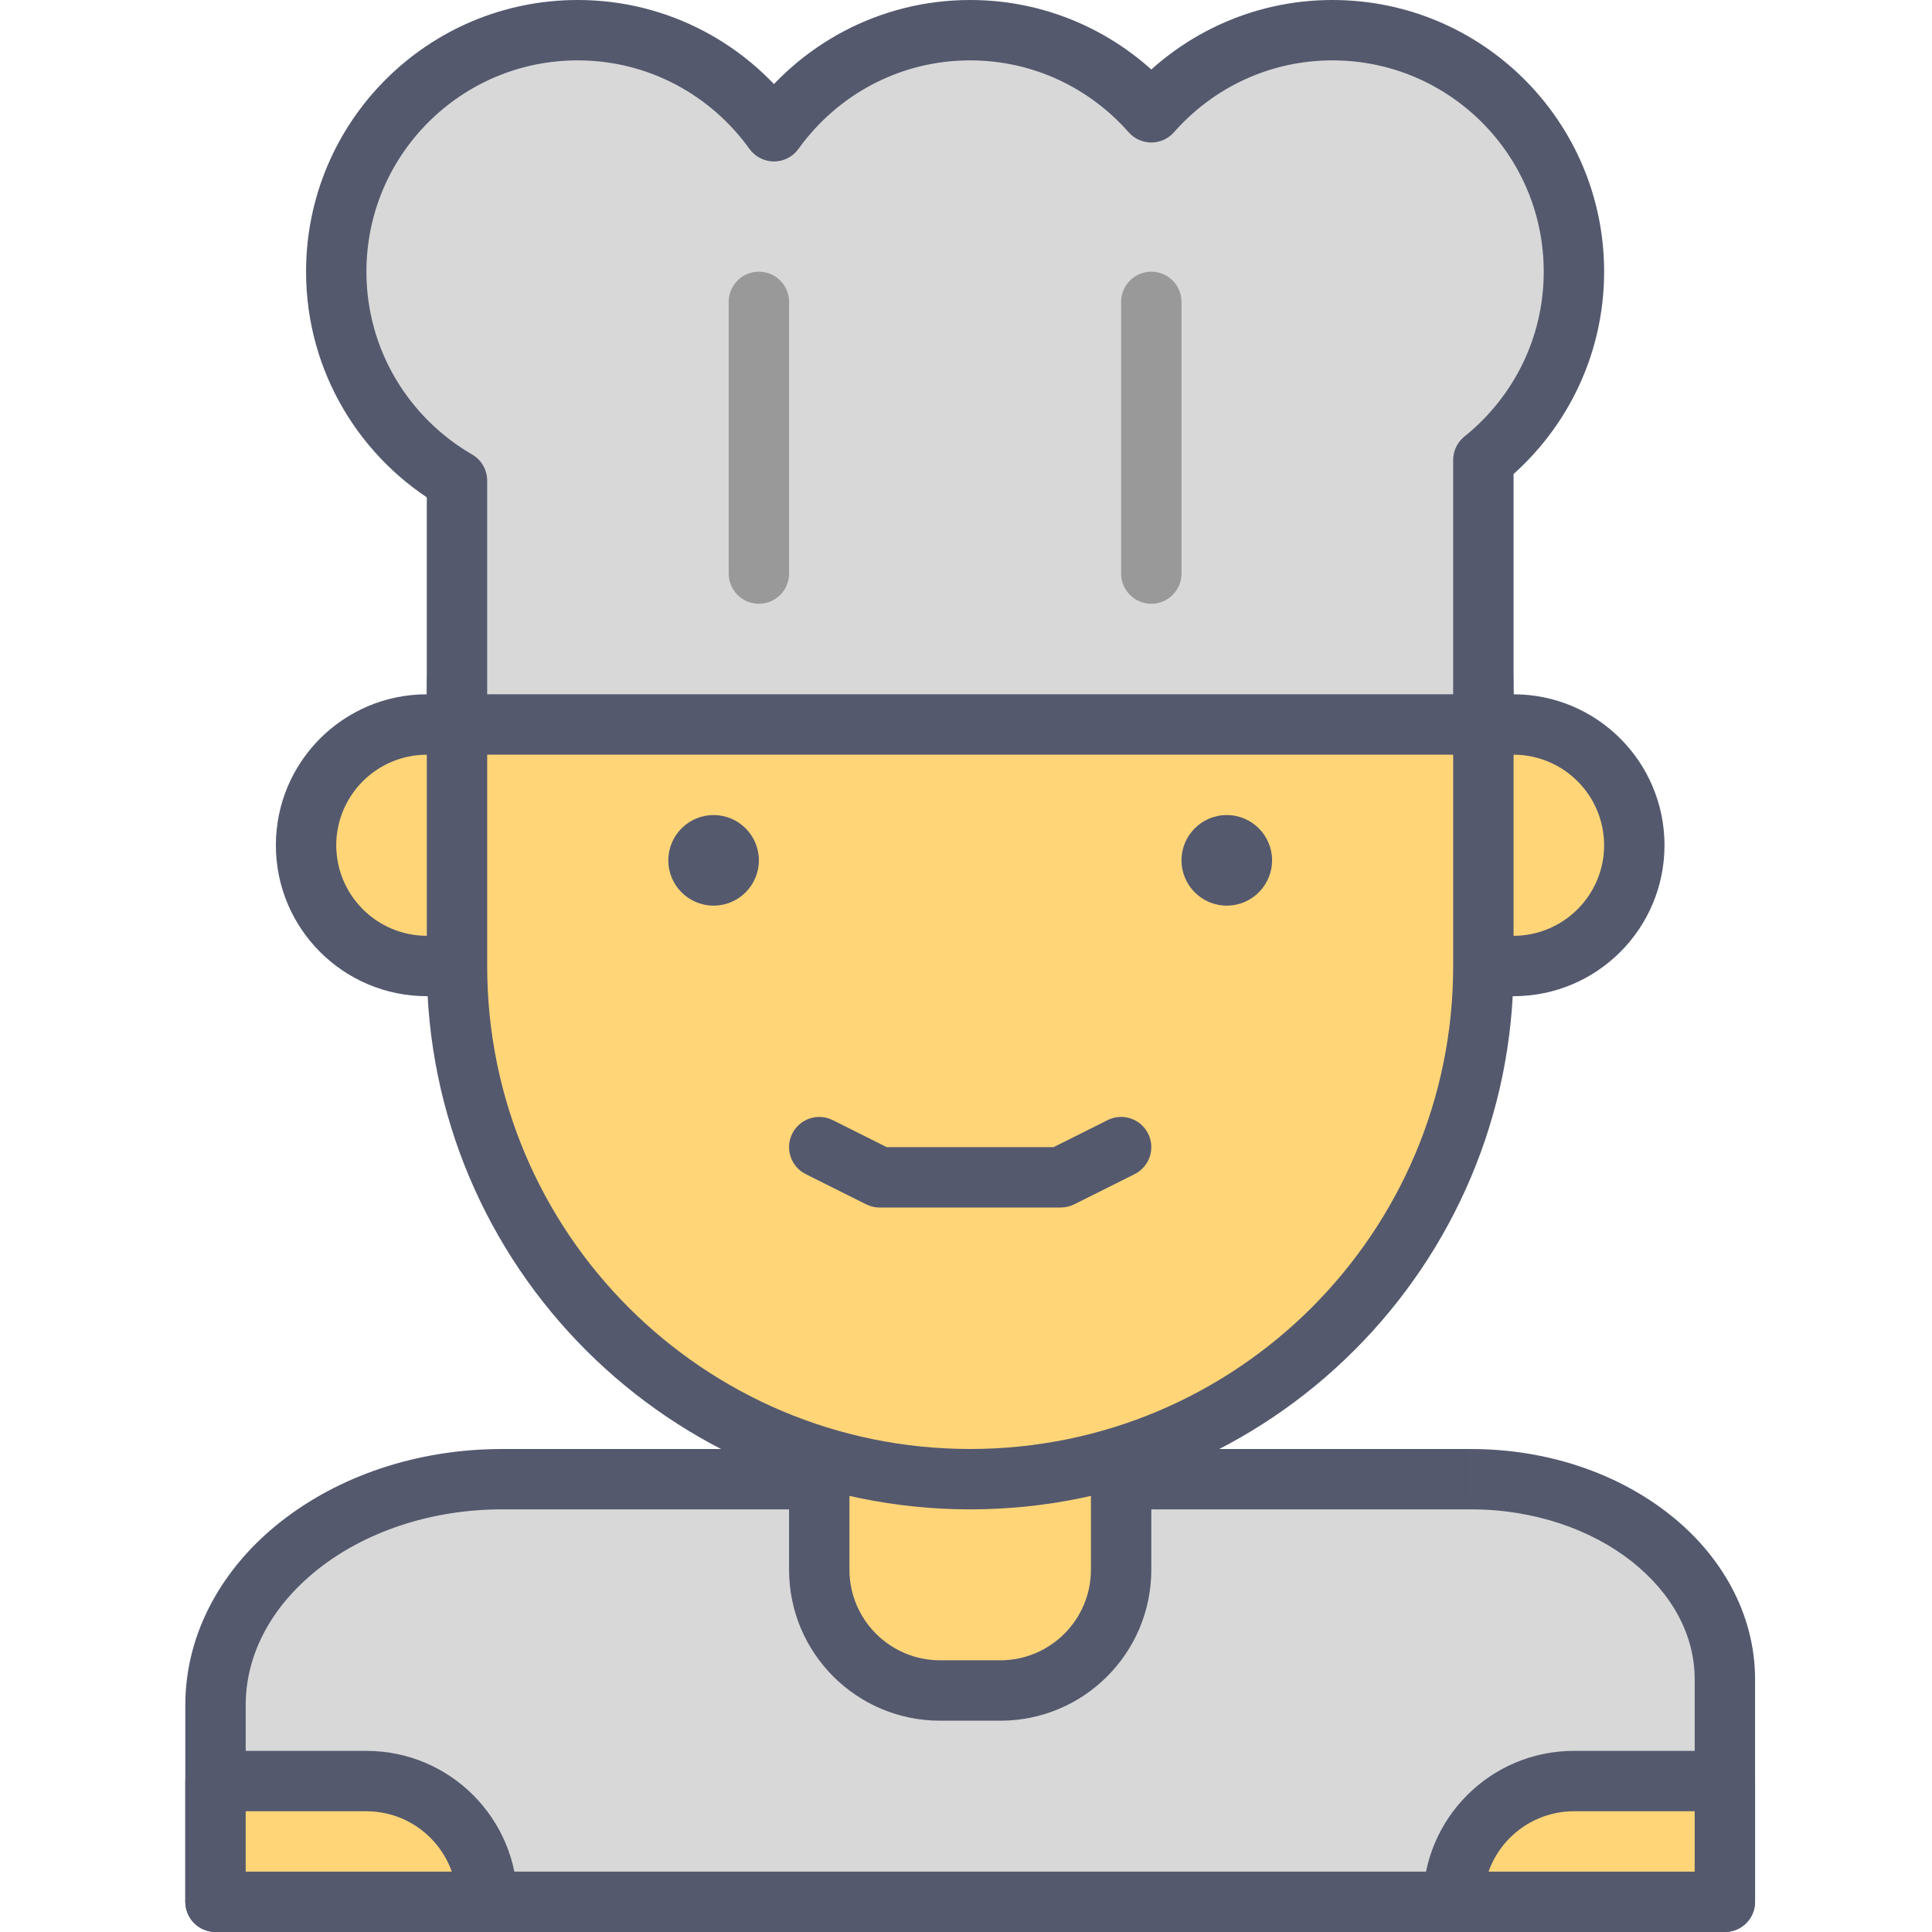 <svg height="436pt" viewBox="-41 0 436 436.907" width="436pt" xmlns="http://www.w3.org/2000/svg"><path d="m82.375 191.148c0 15.078-12.227 27.305-27.309 27.305-15.082 0-27.305-12.227-27.305-27.305 0-15.082 12.223-27.309 27.305-27.309 15.082 0 27.309 12.227 27.309 27.309zm0 0" fill="#ffd578"/><path d="m82.375 191.148h6.824c-.004-18.855-15.277-34.133-34.133-34.137-18.852.004-34.129 15.281-34.133 34.137.004 18.852 15.281 34.125 34.133 34.133 18.855-.004 34.129-15.281 34.133-34.133h-13.652c-.02 11.305-9.172 20.457-20.48 20.477-11.305-.02-20.461-9.172-20.48-20.477.02-11.309 9.176-20.461 20.48-20.48 11.309.02 20.461 9.172 20.48 20.48zm0 0" fill="#54596e"/><path d="m291.211 334.508h-219.109c-35.797 0-64.82 22.887-64.82 51.113v44.457h341.332v-50.305c0-25-25.699-45.266-57.402-45.266zm0 0" fill="#d8d8d8"/><path d="m291.211 334.508v-6.828h-219.109c-19.355.012-37 6.156-50.062 16.438-13.035 10.234-21.594 24.969-21.586 41.504v44.457c0 1.801.73 3.559 2 4.828 1.273 1.273 3.031 2 4.828 2h341.332c1.797 0 3.555-.727 4.828-2 1.27-1.27 2-3.027 2-4.824v-50.309c.004-14.918-7.723-28.191-19.414-37.367-11.719-9.227-27.508-14.715-44.816-14.723v13.648c14.395-.008 27.309 4.637 36.363 11.793 9.086 7.207 14.207 16.57 14.215 26.648v43.48h-327.684v-37.629c.008-11.695 5.961-22.52 16.387-30.785 10.402-8.219 25.168-13.516 41.613-13.508h219.105zm0 0" fill="#54596e"/><path d="m184.773 382.293h-13.652c-15.082 0-27.309-12.227-27.309-27.305v-68.27h68.266v68.27c0 15.078-12.227 27.305-27.305 27.305zm0 0" fill="#ffd578"/><path d="m184.773 382.293v-6.828h-13.652c-11.309-.02-20.461-9.172-20.48-20.477v-61.441h54.613v61.441c-.02 11.305-9.176 20.457-20.48 20.477v13.656c18.852-.004 34.129-15.281 34.133-34.133v-68.27c0-1.797-.727-3.555-2-4.828-1.27-1.27-3.027-1.996-4.828-1.996h-68.266c-1.797 0-3.555.727-4.824 1.996-1.273 1.273-2 3.031-2 4.828v68.27c.004 18.852 15.277 34.125 34.133 34.133h13.652zm0 0" fill="#54596e"/><path d="m7.281 402.773h34.133c15.078 0 27.305 12.227 27.305 27.305h-61.438zm0 0" fill="#ffd578"/><path d="m7.281 402.773v6.828h34.133c11.305.02 20.457 9.172 20.48 20.477h6.824v-6.824h-54.613v-20.48h-6.824v6.828-6.828h-6.828v27.305c0 1.801.73 3.559 2 4.828 1.273 1.273 3.031 2 4.828 2h61.438c1.797 0 3.555-.727 4.828-2 1.27-1.27 2-3.027 2-4.828-.004-18.852-15.281-34.129-34.133-34.133h-34.133c-1.797 0-3.559.727-4.828 2-1.27 1.27-2 3.031-2 4.828zm0 0" fill="#54596e"/><path d="m348.613 402.773h-34.133c-15.082 0-27.309 12.227-27.309 27.305h61.441zm0 0" fill="#ffd578"/><path d="m348.613 402.773v-6.828h-34.133c-18.855.004-34.129 15.281-34.133 34.133 0 1.801.727 3.559 2 4.828 1.27 1.273 3.027 2 4.824 2h61.441c1.797 0 3.555-.727 4.828-2 1.27-1.27 2-3.027 2-4.828v-27.305c0-1.801-.73-3.559-2-4.828-1.27-1.27-3.031-2-4.828-2v6.828h-6.828v20.48h-54.613v6.824h6.828c.02-11.305 9.172-20.457 20.48-20.477h34.133v-6.828h-6.828zm0 0" fill="#54596e"/><path d="m328.133 191.148c0 15.078-12.227 27.305-27.305 27.305-15.082 0-27.309-12.227-27.309-27.305 0-15.082 12.227-27.309 27.309-27.309 15.078 0 27.305 12.227 27.305 27.309zm0 0" fill="#ffd578"/><path d="m328.133 191.148h6.828c-.008-18.855-15.281-34.133-34.133-34.137-18.855.004-34.129 15.281-34.137 34.137.008 18.852 15.281 34.125 34.137 34.133 18.852-.004 34.125-15.281 34.133-34.133h-13.652c-.023 11.305-9.176 20.457-20.48 20.477-11.309-.02-20.461-9.172-20.48-20.477.02-11.309 9.172-20.461 20.48-20.48 11.305.02 20.457 9.172 20.48 20.48zm0 0" fill="#54596e"/><path d="m218.82 48.508c-.902 22.285-43.27 40.238-95.488 40.238-13.023 0-25.426-1.125-36.738-3.148-15.422 19.707-24.699 44.453-24.699 71.414v61.441c0 64.094 51.957 116.055 116.051 116.055s116.055-51.961 116.055-116.055v-61.441c0-49.684-31.281-91.957-75.18-108.504zm0 0" fill="#ffd578"/><g fill="#54596e"><path d="m218.82 48.508-6.82-.277c-.137 3.367-1.828 7.055-5.918 11.09-6.066 6.012-17.273 11.914-31.707 16.008-14.43 4.133-32.051 6.594-51.043 6.594-12.629 0-24.645-1.098-35.539-3.043-2.484-.445-5.016.523-6.574 2.512-16.316 20.832-26.156 47.082-26.152 75.621v61.441c.004 67.867 55.012 122.875 122.879 122.879 67.867-.004 122.875-55.012 122.883-122.879v-61.441c-.012-52.617-33.129-97.383-79.602-114.895-2.047-.77-4.348-.512-6.176.699-1.828 1.207-2.965 3.227-3.051 5.414l6.82.277-2.41 6.387c41.324 15.59 70.773 55.363 70.762 102.117v61.441c0 30.184-12.215 57.445-31.988 77.234-19.789 19.777-47.055 31.988-77.238 31.992-30.18-.004-57.445-12.215-77.234-31.992-19.777-19.789-31.988-47.051-31.992-77.234v-61.441c.004-25.387 8.719-48.629 23.25-67.203l-5.375-4.207-1.203 6.719c11.734 2.094 24.523 3.254 37.941 3.254 26.902-.016 51.289-4.574 69.641-12.301 9.18-3.887 16.891-8.555 22.668-14.203 5.742-5.598 9.684-12.512 10-20.285l-6.82-.277-2.41 6.387zm0 0"/><path d="m140.758 265.52 13.648 6.824c.965.484 1.973.723 3.055.723h40.965c1.078 0 2.09-.238 3.055-.723l13.652-6.824c3.371-1.688 4.738-5.789 3.055-9.16-1.688-3.375-5.789-4.742-9.16-3.055l-12.215 6.109h-37.742l-12.203-6.105c-3.371-1.688-7.473-.32-9.16 3.051s-.32 7.473 3.051 9.16zm0 0"/><path d="m130.16 194.559c0 5.656-4.586 10.242-10.238 10.242-5.656 0-10.242-4.586-10.242-10.242 0-5.652 4.586-10.238 10.242-10.238 5.652 0 10.238 4.586 10.238 10.238zm0 0"/><path d="m246.215 194.559c0 5.656-4.586 10.242-10.242 10.242s-10.238-4.586-10.238-10.242c0-5.652 4.582-10.238 10.238-10.238s10.242 4.586 10.242 10.238zm0 0"/></g><path d="m314.48 61.441c0-30.164-24.449-54.613-54.613-54.613-16.332 0-30.953 7.207-40.961 18.57-10.004-11.363-24.625-18.57-40.961-18.57-18.301 0-34.461 9.035-44.371 22.855-9.91-13.82-26.07-22.855-44.375-22.855-30.164 0-54.613 24.449-54.613 54.613 0 20.203 11 37.797 27.309 47.246v55.152h232.105v-59.805c12.473-10.008 20.48-25.359 20.48-42.594zm0 0" fill="#d8d8d8"/><path d="m314.48 61.441h6.828c-.004-33.938-27.508-61.437-61.441-61.441-18.371-.004-34.863 8.129-46.082 20.887l5.121 4.512 5.125-4.512c-11.223-12.758-27.715-20.891-46.086-20.887-20.586 0-38.805 10.184-49.922 25.707l5.551 3.977 5.547-3.977c-11.113-15.523-29.332-25.707-49.922-25.707-33.934.004-61.438 27.504-61.438 61.441 0 22.727 12.387 42.551 30.711 53.152l3.422-5.906h-6.828v55.152c0 1.797.73 3.555 2 4.828 1.273 1.27 3.031 2 4.828 2h232.105c1.797 0 3.555-.727 4.828-2 1.27-1.27 2-3.027 2-4.828v-59.805h-6.828l4.273 5.328c14.012-11.234 23.035-28.543 23.035-47.922h-13.656c0 15.09-6.988 28.48-17.926 37.27-1.617 1.297-2.555 3.254-2.555 5.324v52.977h-218.453v-48.324c0-2.438-1.293-4.684-3.402-5.906-14.293-8.293-23.906-23.664-23.902-41.34.004-13.223 5.336-25.125 13.996-33.793 8.668-8.656 20.57-13.992 33.789-13.996 16.02.004 30.121 7.891 38.824 20.012 1.277 1.777 3.359 2.848 5.551 2.848 2.191 0 4.27-1.07 5.547-2.848 8.703-12.121 22.809-20.008 38.824-20.012 14.301.004 27.047 6.289 35.84 16.258 1.285 1.465 3.172 2.316 5.121 2.316s3.836-.852 5.125-2.316c8.789-9.973 21.535-16.254 35.836-16.258 13.219.004 25.121 5.34 33.789 13.996 8.66 8.668 13.992 20.574 13.996 33.793zm0 0" fill="#54596e"/><path d="m123.332 68.266v61.441c0 3.77 3.059 6.828 6.828 6.828 3.77 0 6.828-3.059 6.828-6.828v-61.441c0-3.77-3.059-6.824-6.828-6.824-3.77 0-6.828 3.055-6.828 6.824" fill="#999"/><path d="m212.078 68.266v61.441c0 3.77 3.059 6.828 6.828 6.828s6.828-3.059 6.828-6.828v-61.441c0-3.77-3.059-6.824-6.828-6.824s-6.828 3.055-6.828 6.824" fill="#999"/></svg>